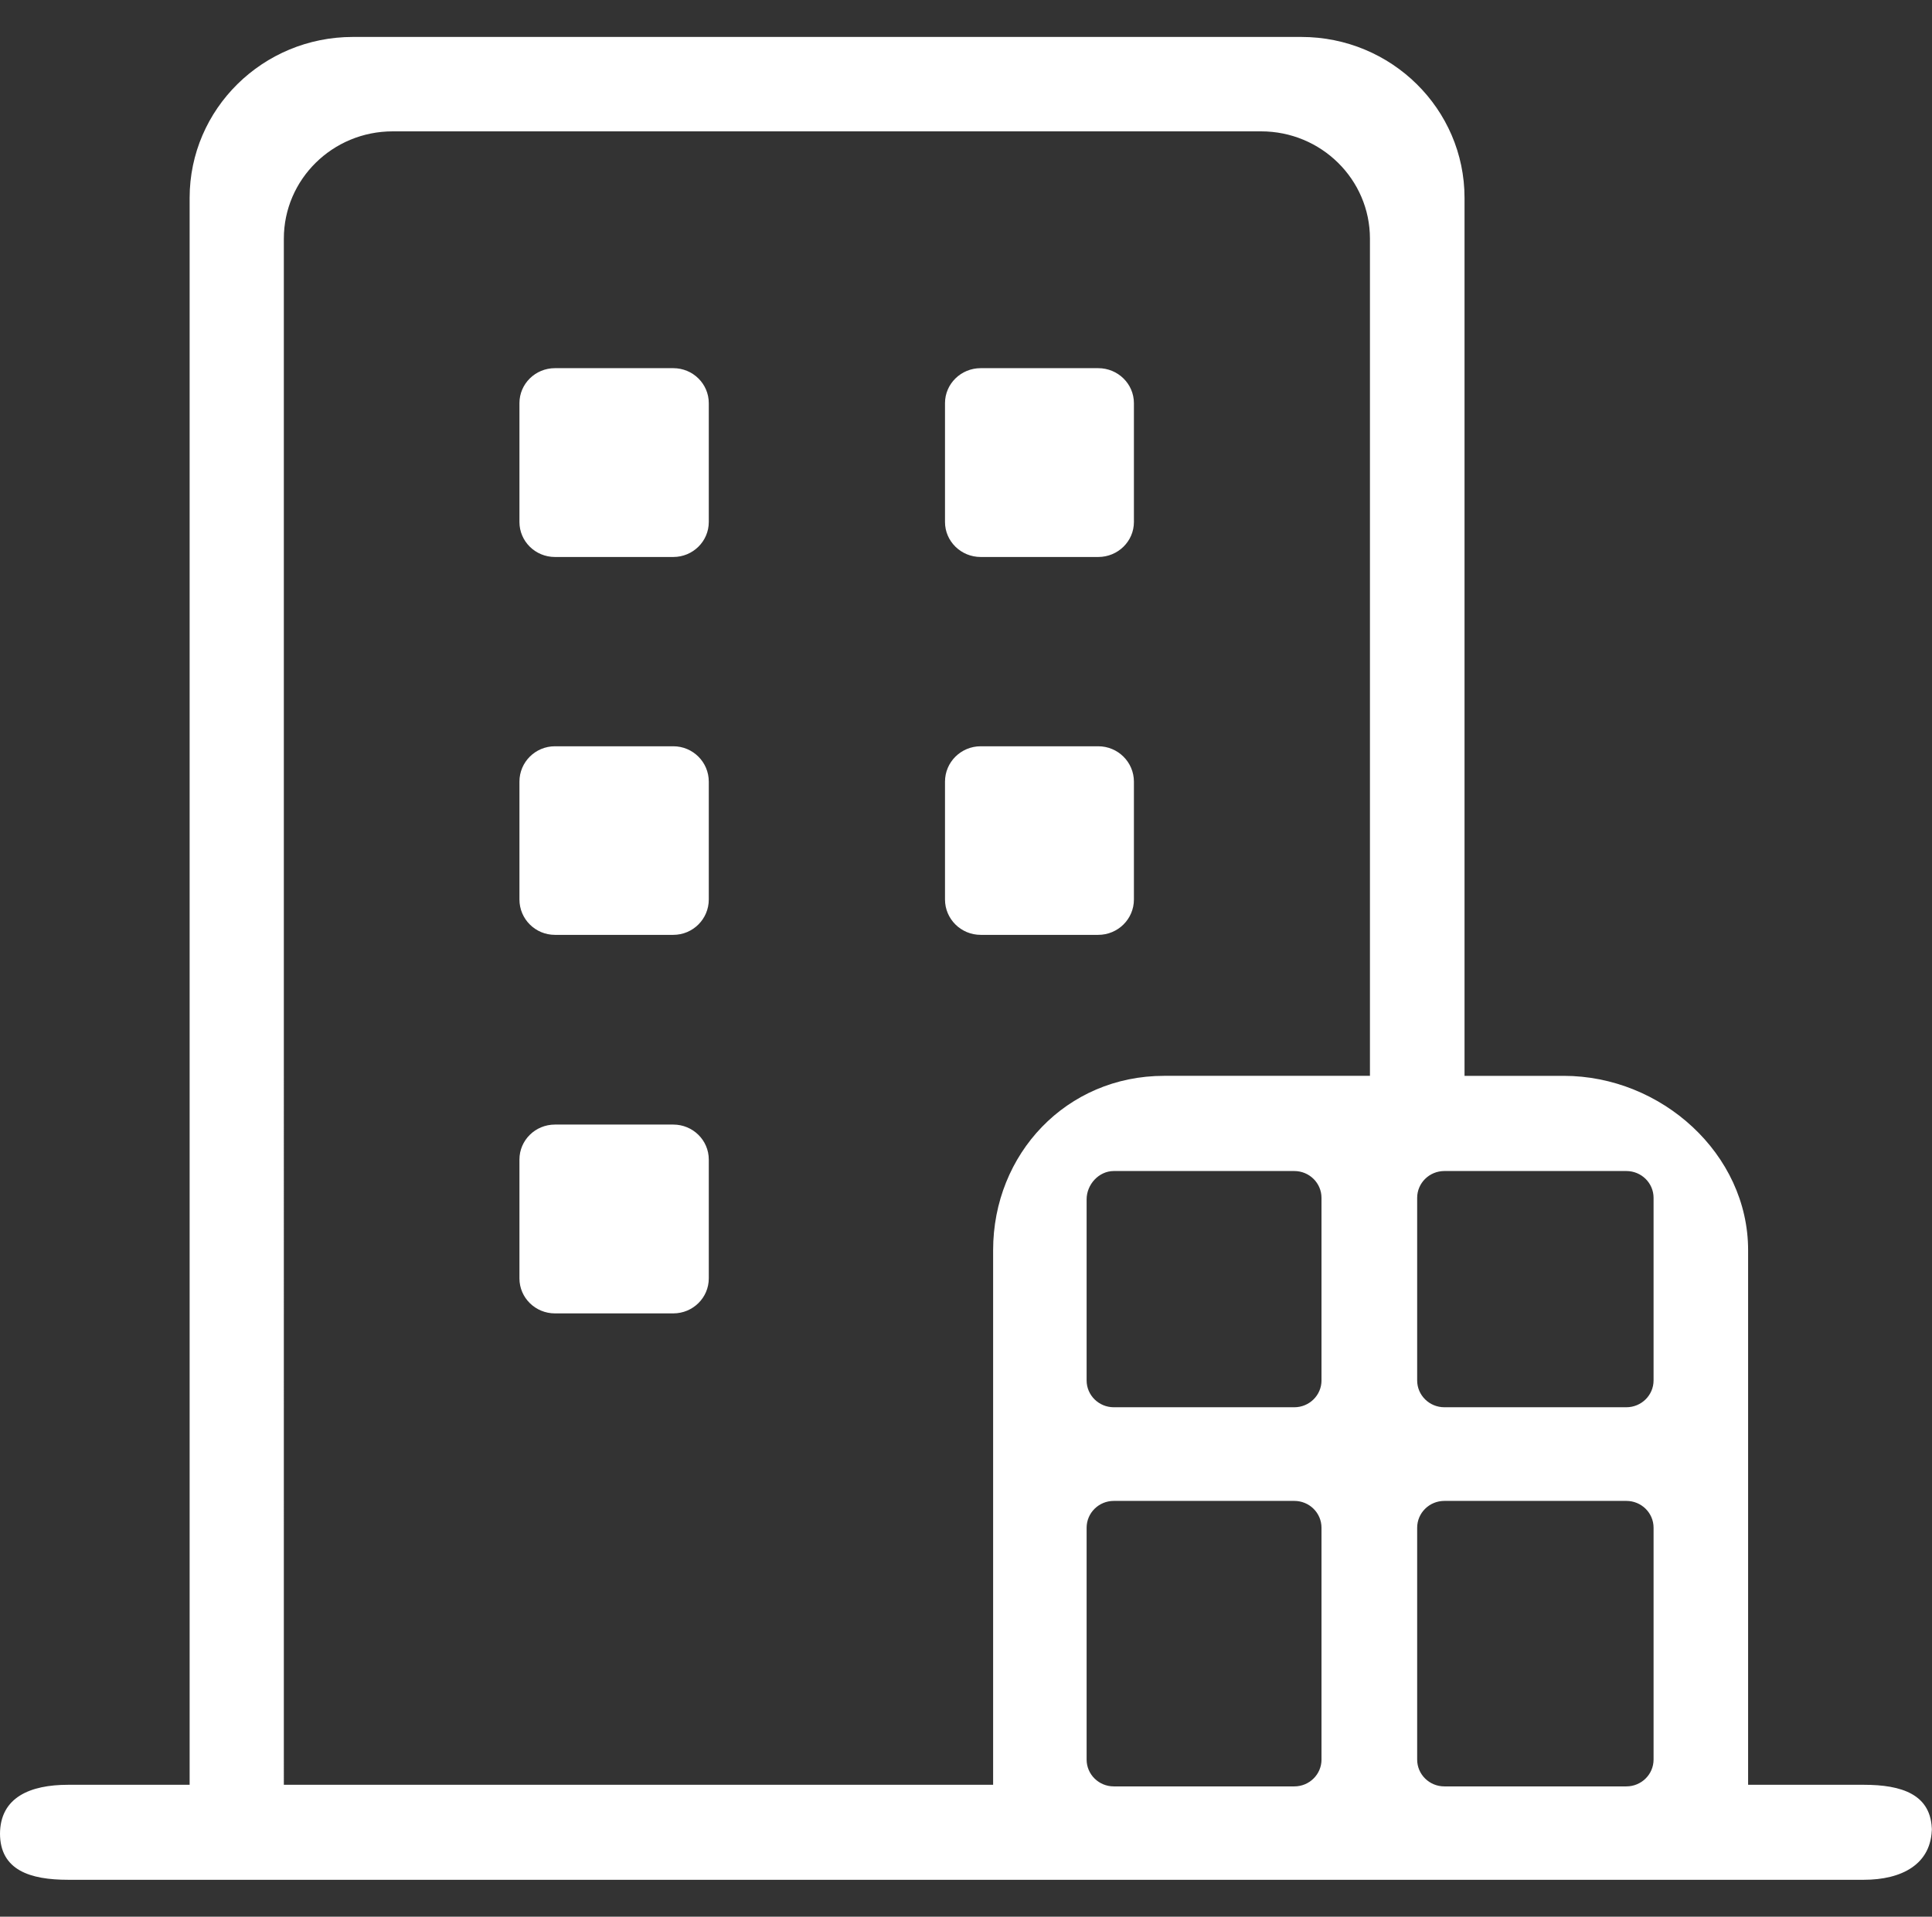 <?xml version="1.0" standalone="no"?><!DOCTYPE svg PUBLIC "-//W3C//DTD SVG 1.1//EN" "http://www.w3.org/Graphics/SVG/1.1/DTD/svg11.dtd"><svg t="1501466003012" class="icon" style="" viewBox="0 0 1032 1024" version="1.1" xmlns="http://www.w3.org/2000/svg" p-id="8327" xmlns:xlink="http://www.w3.org/1999/xlink" width="201.562" height="200"><rect x="0" y="0" width="1032" height="1024" fill="#333333" stroke="none"/><defs><style type="text/css"></style></defs><path d="M586.628 196.691H523.85c-10.524 0-19.067 8.366-19.067 18.689v63.498c0 10.322 8.543 18.689 19.067 18.689h62.78c10.523 0 19.066-8.367 19.066-18.689V215.38c-0.012-10.323-8.543-18.689-19.067-18.689z m0 202.004H523.85c-10.524 0-19.067 8.454-19.067 18.89v62.969c0 10.436 8.543 18.89 19.067 18.89h62.78c10.523 0 19.066-8.454 19.066-18.89v-62.969c-0.012-10.436-8.543-18.89-19.067-18.89z m408.967 554.828h-61.82V667.92c0-51.447-46.324-93.152-98.504-93.152h-52.974V105.733c0-47.498-39.055-85.998-87.21-85.998H188.502c-48.153 0-87.209 38.513-87.209 85.998v847.79h-64.95C16.266 953.523 0 960.097 0 979.896v-0.417c0 19.787 16.266 24.797 36.342 24.797h959.253c20.064 0 36.33-8.152 36.33-27.951v1.98c0-19.786-16.266-24.783-36.33-24.783z m-289.693-13.477c0 7.925-6.511 14.335-14.524 14.335h-96.434c-8.013 0-14.512-6.41-14.512-14.335V816.192c0-7.925 6.512-14.335 14.512-14.335h96.421c8.026 0 14.525 6.41 14.525 14.335v123.854z m0-202.559c0 7.913-6.511 14.336-14.524 14.336h-96.434c-8.013 0-14.512-6.423-14.512-14.336v-96.749c0-7.924 6.512-15.117 14.512-15.117h96.421c8.026 0 14.525 6.41 14.525 14.335v97.531z m25.882-162.72H621.81c-52.18 0-91.323 41.705-91.323 93.152v285.604h-378.87V127.502c0-31.661 26.032-57.328 58.122-57.328h463.897c32.115 0 58.135 25.667 58.135 57.328v447.265z m151.49 365.28c0 7.924-6.512 14.334-14.537 14.334h-97.204c-8.038 0-14.537-6.41-14.537-14.335V816.192c0-7.925 6.512-14.335 14.537-14.335h97.204c8.038 0 14.537 6.41 14.537 14.335v123.854z m0-202.56c0 7.913-6.512 14.336-14.537 14.336h-97.204c-8.038 0-14.537-6.423-14.537-14.336v-97.531c0-7.925 6.512-14.335 14.537-14.335h97.204c8.038 0 14.537 6.41 14.537 14.335v97.531zM359.652 398.695h-63.234c-10.46 0-18.953 8.454-18.953 18.89v62.969c0 10.436 8.492 18.89 18.953 18.89h63.234c10.46 0 18.953-8.454 18.953-18.89v-62.969c0-10.436-8.492-18.89-18.953-18.89z m0-202.004h-63.234c-10.46 0-18.953 8.366-18.953 18.689v63.498c0 10.322 8.492 18.689 18.953 18.689h63.234c10.46 0 18.953-8.367 18.953-18.689V215.38c0-10.323-8.492-18.689-18.953-18.689z m0 404.108h-63.234c-10.46 0-18.953 8.367-18.953 18.689v63.498c0 10.323 8.492 18.689 18.953 18.689h63.234c10.46 0 18.953-8.366 18.953-18.689v-63.498c0-10.322-8.492-18.689-18.953-18.689z" p-id="8328" fill="#ffffff"></path></svg>